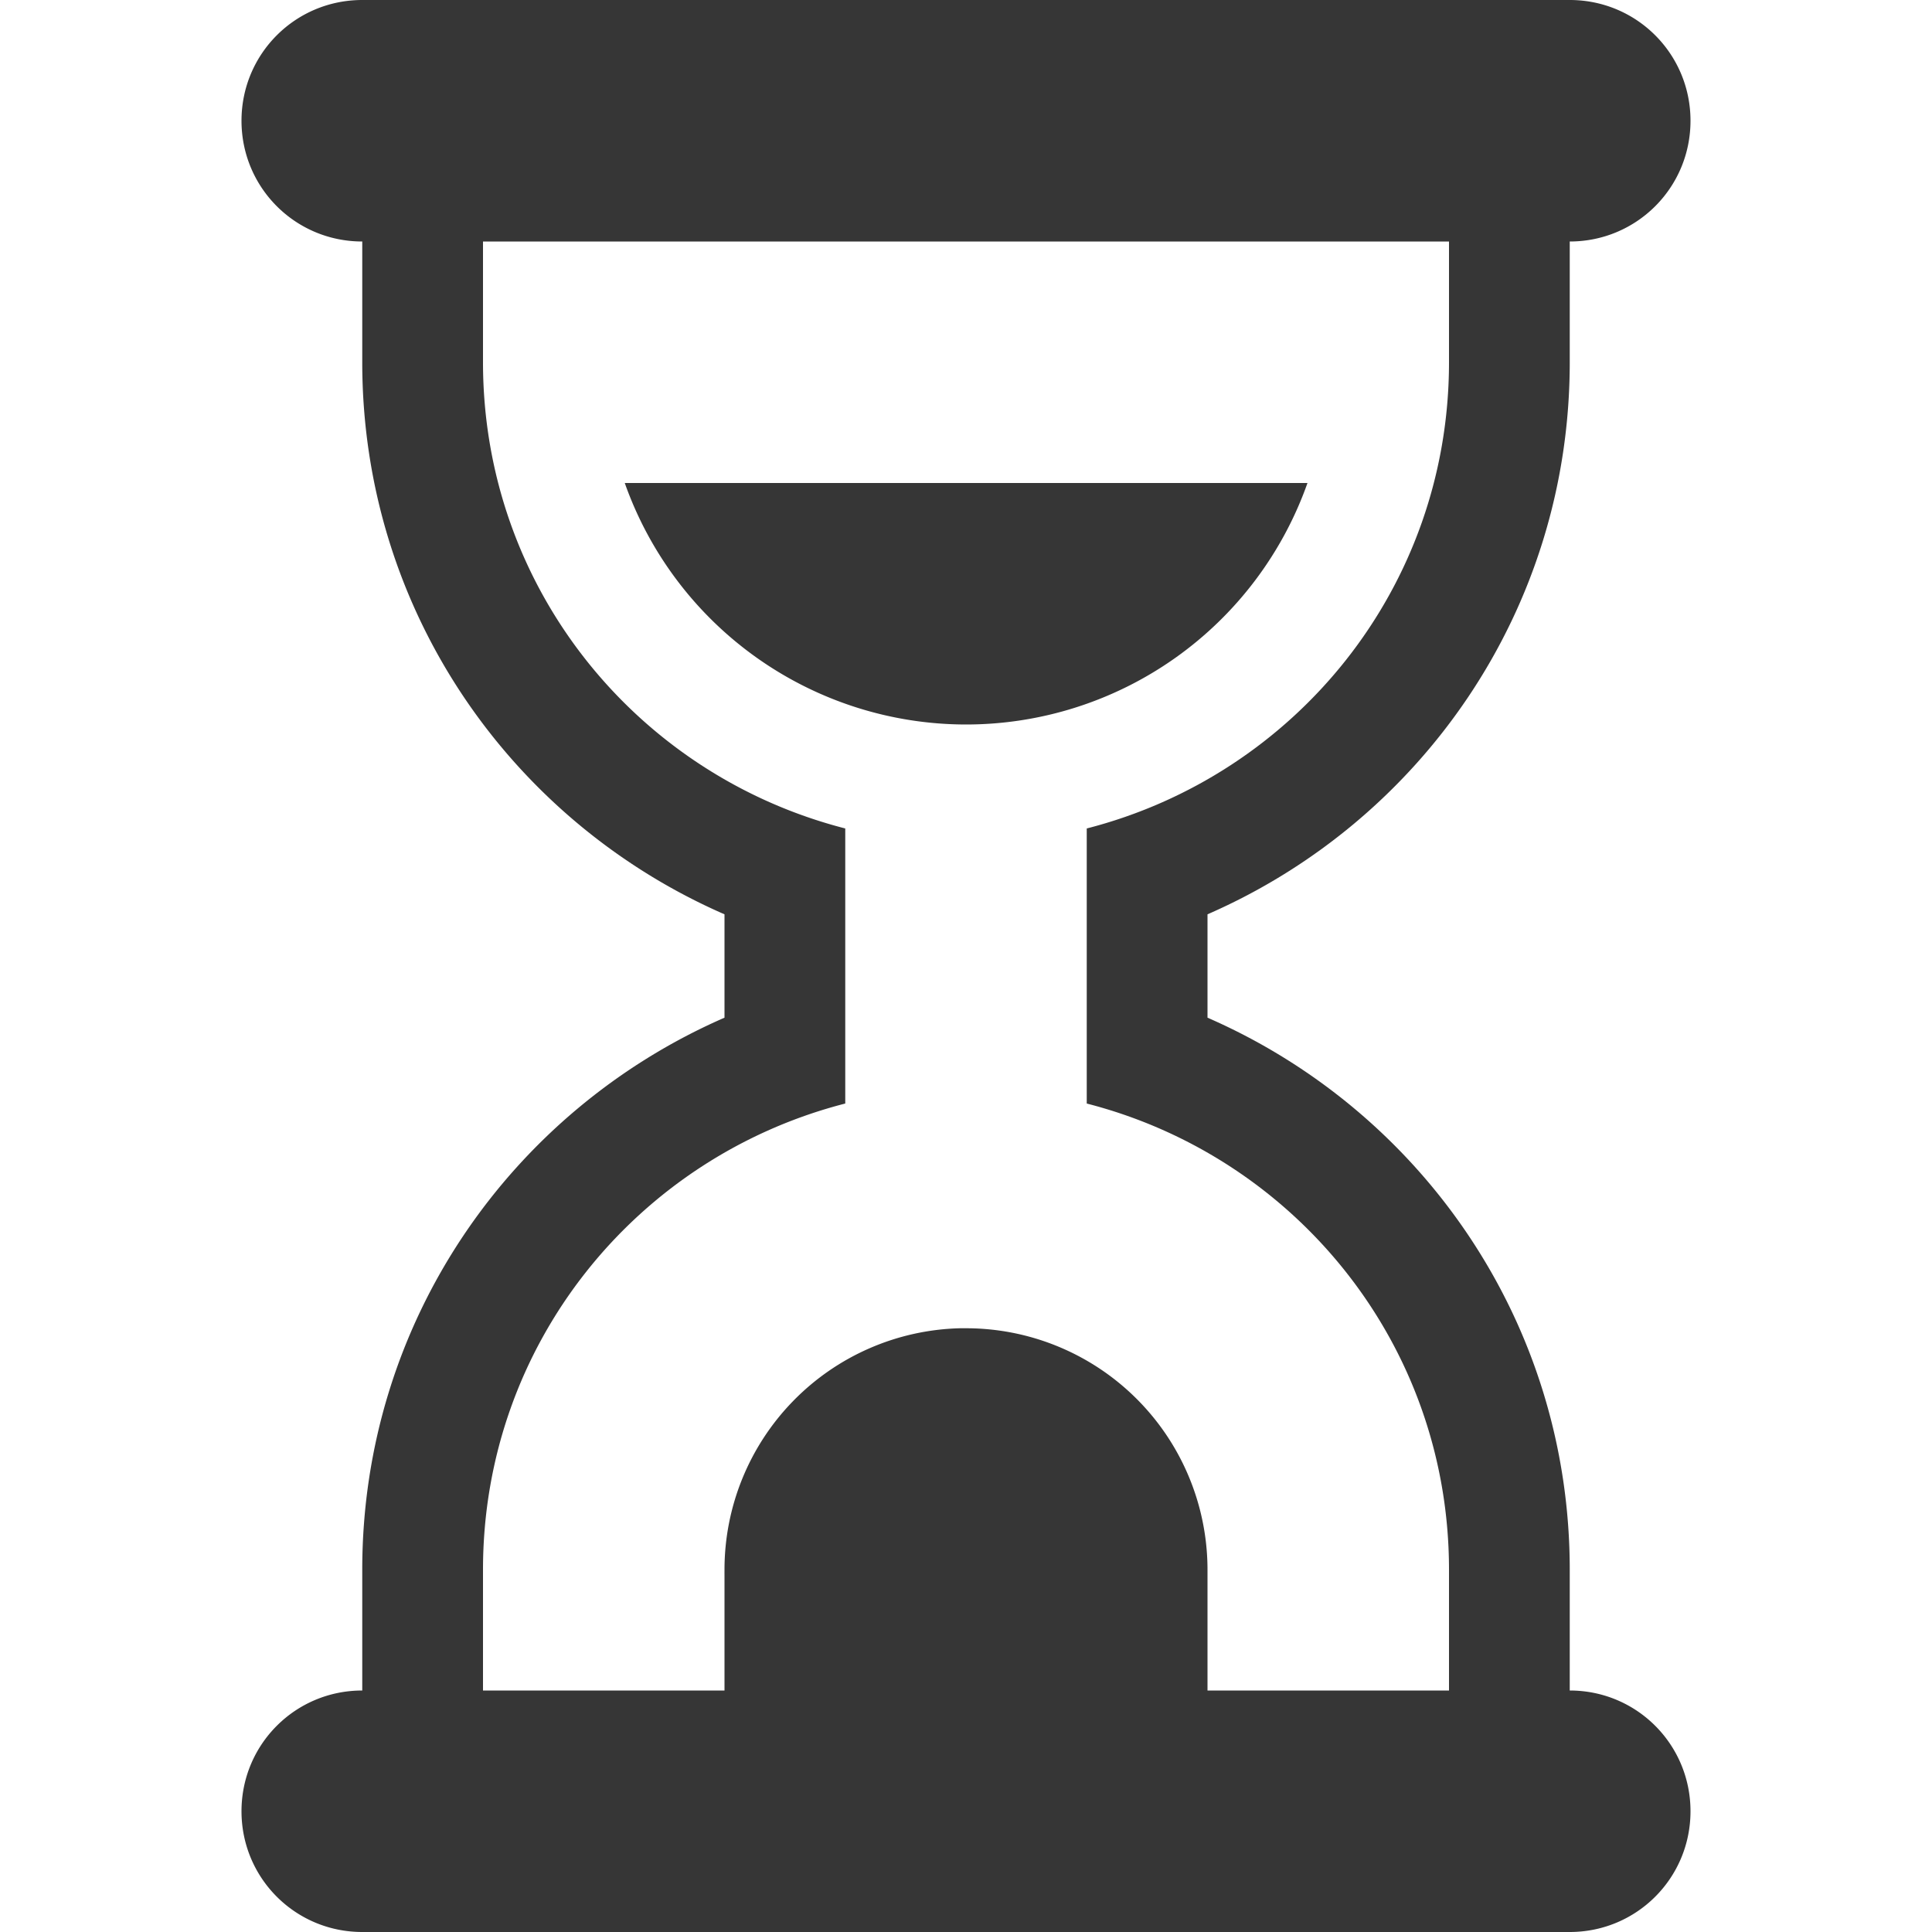 <?xml version="1.0" encoding="UTF-8" standalone="no"?>
<svg
   width="16"
   height="16"
   version="1.1"
   id="svg1"
   sodipodi:docname="timer-symbolic.svg"
   inkscape:version="1.4.2 (ebf0e940d0, 2025-05-08)"
   xmlns:inkscape="http://www.inkscape.org/namespaces/inkscape"
   xmlns:sodipodi="http://sodipodi.sourceforge.net/DTD/sodipodi-0.dtd"
   xmlns="http://www.w3.org/2000/svg"
   xmlns:svg="http://www.w3.org/2000/svg">
  <defs
     id="defs1">
     <style
        id="current-color-scheme"
        type="text/css">
        .ColorScheme-Text { color:#363636; }
     </style>
  </defs>
  <sodipodi:namedview
     id="namedview1"
     pagecolor="#ffffff"
     bordercolor="#000000"
     borderopacity="0.25"
     inkscape:showpageshadow="2"
     inkscape:pageopacity="0.0"
     inkscape:pagecheckerboard="0"
     inkscape:deskcolor="#d1d1d1"
     inkscape:zoom="24.84375"
     inkscape:cx="4.8503145"
     inkscape:cy="9.7610063"
     inkscape:window-width="1920"
     inkscape:window-height="1010"
     inkscape:window-x="0"
     inkscape:window-y="0"
     inkscape:window-maximized="1"
     inkscape:current-layer="svg1" />
  <path
     id="path1"
     style="opacity:1;fill:currentColor"
     class="ColorScheme-Text"
     d="M 3 0 C 2.446 0 2 0.446 2 1 C 2 1.554 2.446 2 3 2 L 3 3 C 3 5.055 4.235 6.802 6 7.572 L 6 8.428 C 4.235 9.198 3 10.945 3 13 L 3 14 C 2.446 14 2 14.446 2 15 C 2 15.554 2.446 16 3 16 L 13 16 C 13.554 16 14 15.554 14 15 C 14 14.446 13.554 14 13 14 L 13 13 C 13 10.945 11.765 9.198 10 8.428 L 10 7.572 C 11.765 6.802 13 5.055 13 3 L 13 2 C 13.554 2 14 1.554 14 1 C 14 0.446 13.554 0 13 0 L 3 0 z M 4 2 L 12 2 L 12 3 C 12 4.869 10.726 6.418 9 6.861 L 9 7.9 L 9 8.1 L 9 9.139 C 10.726 9.582 12 11.132 12 13 L 12 14 L 10 14 L 10 13 A 2 2 0 0 0 8 11 A 2 2 0 0 0 7.951 11 A 2 2 0 0 0 6 13 A 2 2 0 0 0 6 13.049 L 6 14 L 4 14 L 4 13 C 4 11.131 5.274 9.582 7 9.139 L 7 9 L 7 7.9 L 7 6.861 C 5.274 6.418 4 4.869 4 3 L 4 2 z M 5.174 4 A 3 3 0 0 0 8 6 A 3 3 0 0 0 10.828 4 L 5.174 4 z " />
</svg>
